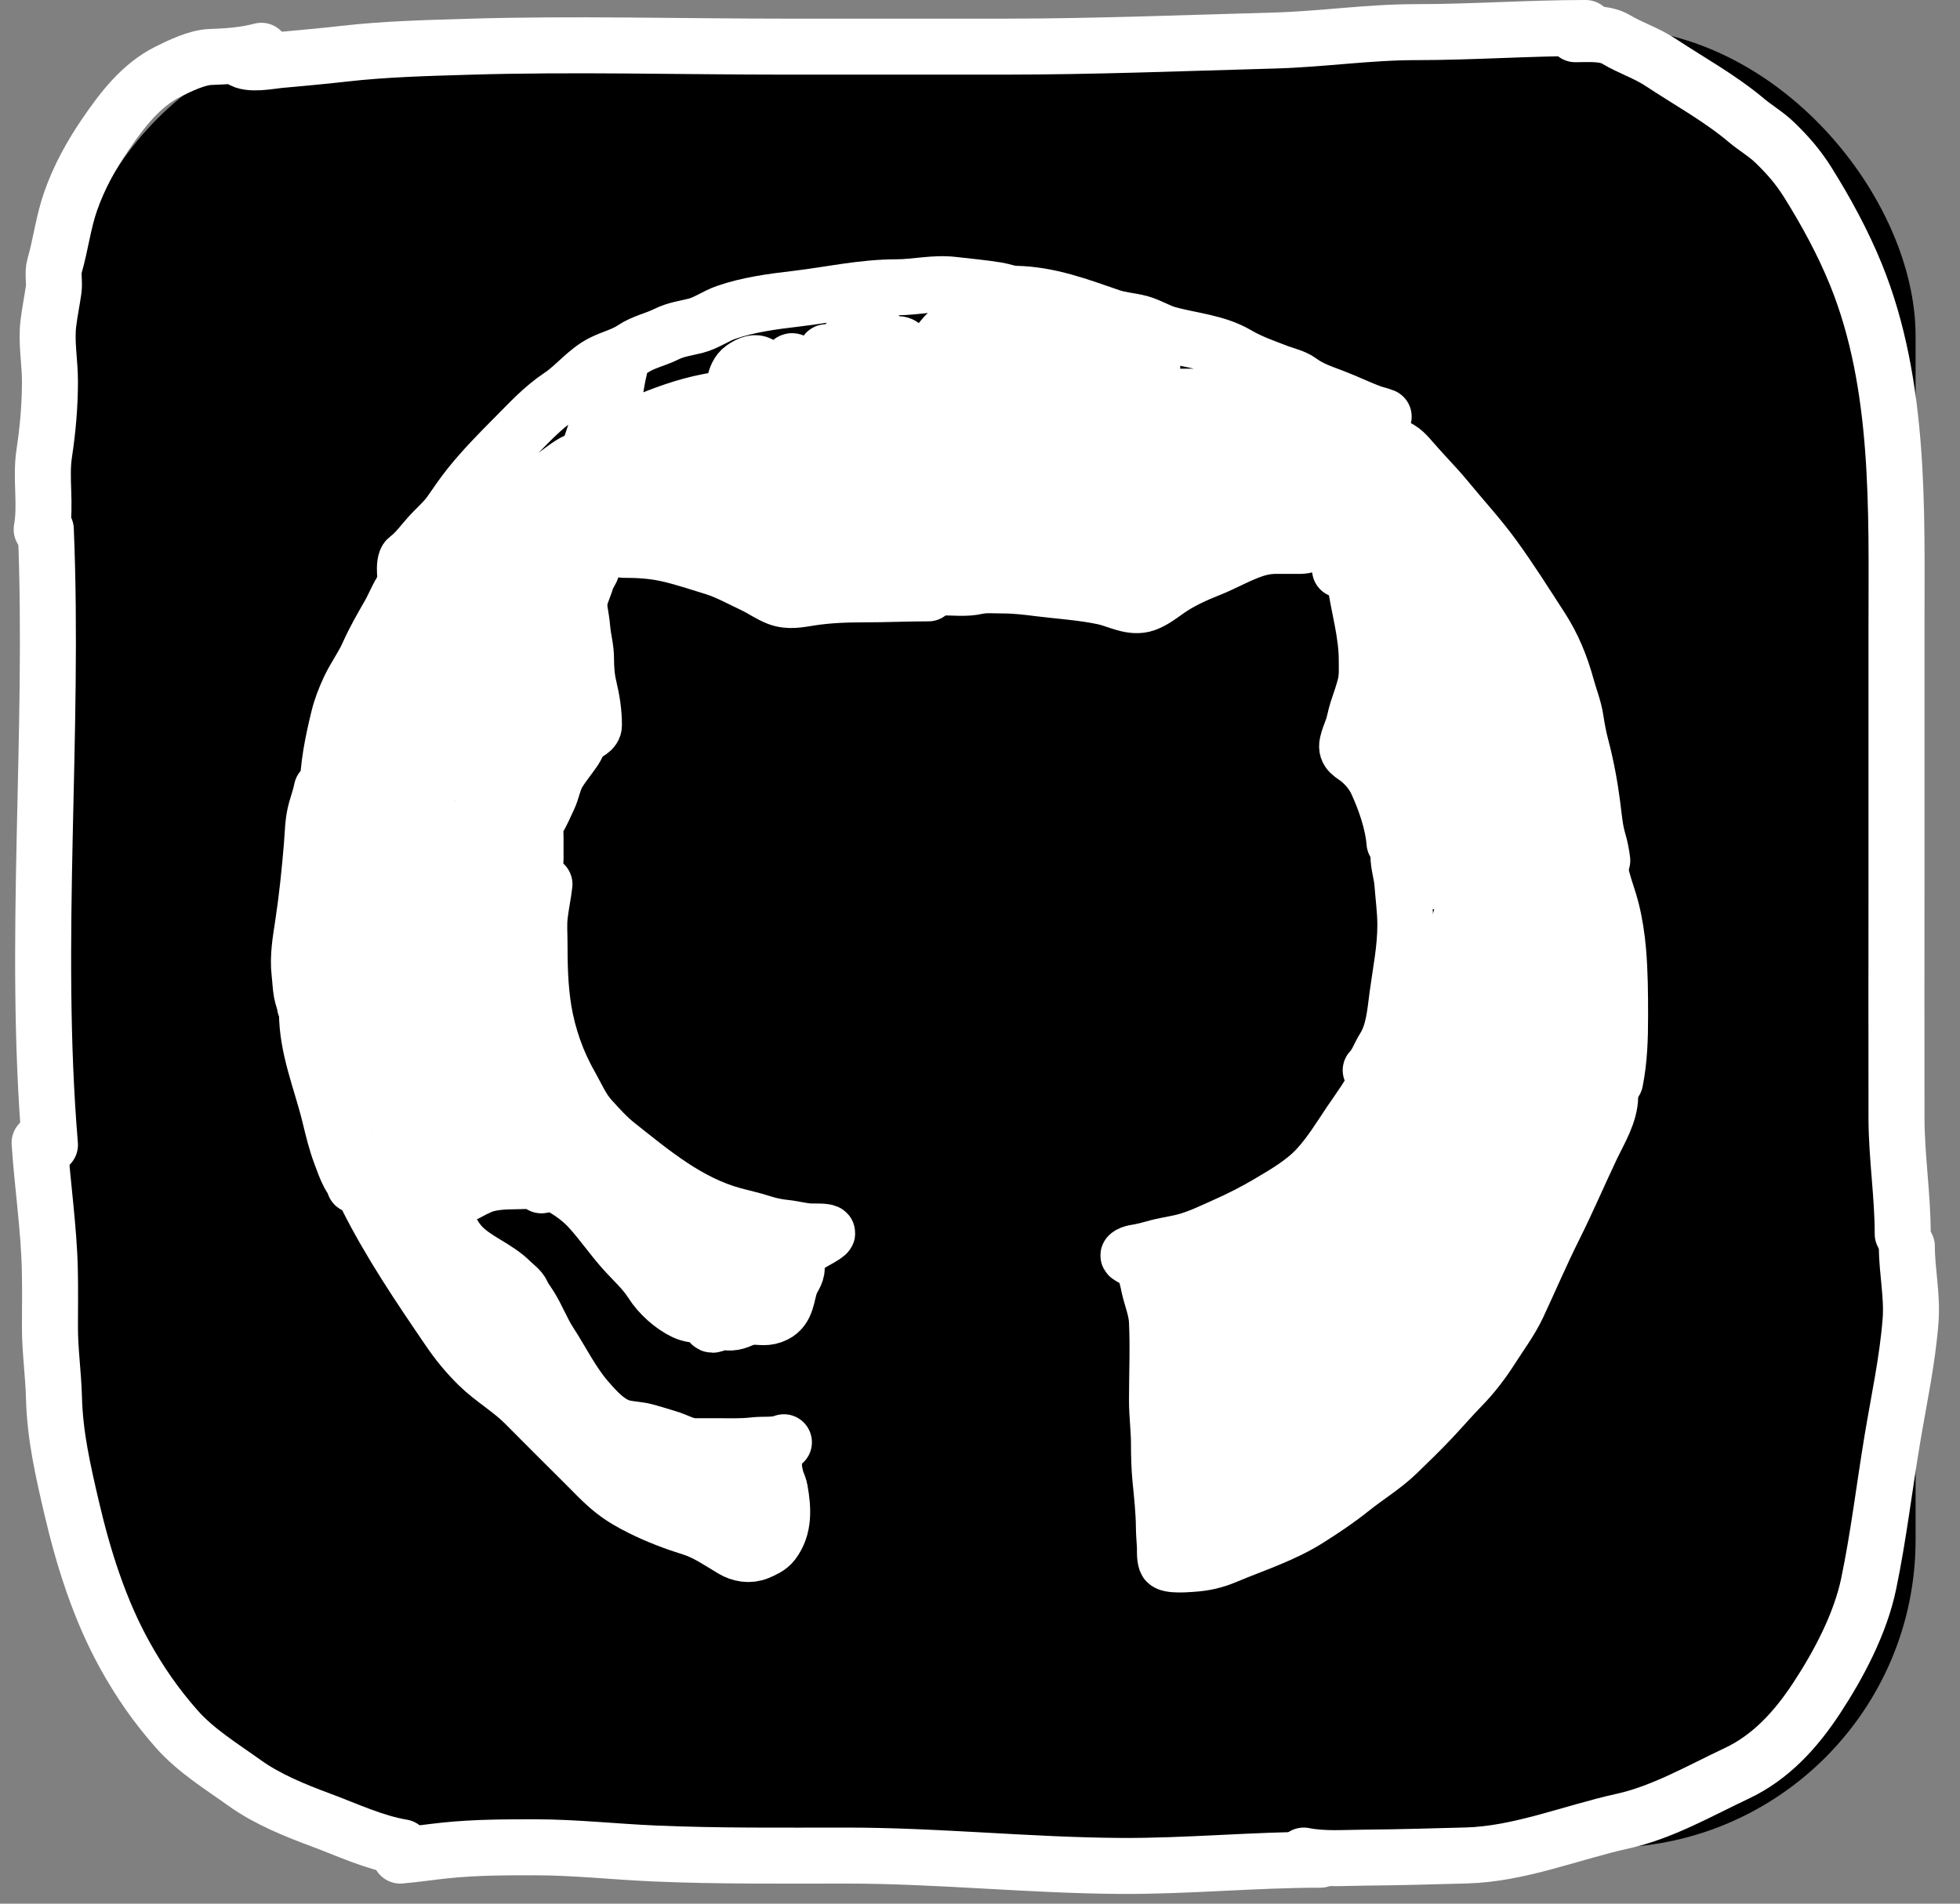 <svg width="70" height="68" viewBox="0 0 70 68" fill="none" xmlns="http://www.w3.org/2000/svg">
<rect x="0" y="0" width="70" height="68" fill="#808080" stroke="none"/>
<rect x="2.414" y="1" width="66" height="65" rx="11" fill="black"/>
<path d="M8.594 2.11C8.899 2.333 9.618 2.18 9.963 2.147C10.731 2.075 11.504 2.009 12.27 1.921C13.741 1.752 15.246 1.715 16.727 1.67C20.491 1.556 24.278 1.666 28.044 1.666C30.638 1.666 33.233 1.666 35.828 1.666C39.059 1.666 42.274 1.537 45.503 1.448C47.194 1.402 48.87 1.148 50.561 1.148C52.584 1.148 54.603 1 56.63 1" stroke="white" stroke-width="2" stroke-linecap="round"/>
<path d="M56.26 1.222C56.722 1.222 57.314 1.166 57.715 1.407C58.226 1.713 58.8 1.893 59.303 2.225C60.338 2.909 61.416 3.497 62.37 4.298C62.716 4.588 63.069 4.784 63.398 5.104C63.858 5.55 64.221 5.967 64.566 6.518C65.215 7.554 65.827 8.679 66.289 9.82C67.885 13.763 67.732 18.242 67.732 22.415C67.732 25.405 67.732 28.39 67.732 31.379C67.732 34.236 67.725 37.092 67.732 39.949C67.736 41.332 67.954 42.698 67.954 44.077" stroke="white" stroke-width="2" stroke-linecap="round"/>
<path d="M68.102 44.521C68.102 45.415 68.305 46.281 68.234 47.186C68.121 48.613 67.819 49.995 67.584 51.405C67.297 53.125 67.093 54.872 66.737 56.578C66.44 57.999 65.67 59.458 64.878 60.661C64.143 61.779 63.247 62.773 62.016 63.35C60.707 63.965 59.378 64.738 57.95 65.053C56.119 65.456 54.263 66.228 52.37 66.278C51.161 66.31 49.943 66.347 48.735 66.356C48.018 66.362 47.269 66.423 46.563 66.282" stroke="white" stroke-width="2" stroke-linecap="round"/>
<path d="M14.293 66.282C14.832 66.237 15.377 66.153 15.917 66.097C16.968 65.988 18.044 65.986 19.1 65.986C20.532 65.986 21.959 66.147 23.389 66.208C25.668 66.306 27.945 66.282 30.227 66.282C33.493 66.282 36.75 66.632 40.018 66.652C42.406 66.667 44.77 66.43 47.156 66.43" stroke="white" stroke-width="2" stroke-linecap="round"/>
<path d="M14.367 65.986C13.36 65.818 12.399 65.361 11.447 65.007C10.524 64.664 9.545 64.267 8.742 63.692C7.913 63.098 6.998 62.538 6.316 61.767C5.585 60.942 4.981 60.072 4.449 59.107C3.557 57.491 2.985 55.683 2.565 53.889C2.257 52.569 1.962 51.294 1.928 49.937C1.907 49.094 1.784 48.263 1.784 47.416C1.784 46.733 1.796 46.048 1.78 45.364C1.745 43.847 1.515 42.333 1.414 40.821" stroke="white" stroke-width="2" stroke-linecap="round"/>
<path d="M1.784 40.895C1.174 33.577 1.942 26.247 1.636 18.912" stroke="white" stroke-width="2" stroke-linecap="round"/>
<path d="M9.334 1.814C8.735 1.973 8.122 2.015 7.508 2.036C7.037 2.053 6.415 2.352 5.995 2.563C5.043 3.038 4.37 3.917 3.783 4.775C3.264 5.533 2.832 6.31 2.525 7.184C2.258 7.941 2.172 8.728 1.949 9.495C1.873 9.758 1.954 10.07 1.916 10.342C1.86 10.747 1.775 11.145 1.727 11.551C1.645 12.245 1.784 12.926 1.784 13.616C1.784 14.488 1.709 15.335 1.579 16.198C1.444 17.093 1.651 18.016 1.488 18.912" stroke="white" stroke-width="2" stroke-linecap="round"/>
<path d="M19.445 31.586C19.401 31.967 19.317 32.343 19.276 32.724C19.243 33.029 19.268 33.349 19.268 33.655C19.268 34.464 19.286 35.283 19.417 36.082C19.569 37.003 19.893 37.932 20.356 38.744C20.595 39.164 20.775 39.607 21.102 39.965C21.4 40.292 21.689 40.616 22.037 40.892C23.316 41.907 24.584 42.971 26.191 43.409C26.544 43.505 26.889 43.577 27.239 43.692C27.494 43.775 27.771 43.83 28.037 43.857C28.348 43.888 28.659 43.982 28.971 43.99C29.043 43.992 29.548 43.974 29.543 44.047C29.537 44.119 28.973 44.4 28.883 44.468C28.778 44.546 28.635 44.66 28.582 44.788C28.519 44.941 28.457 45.115 28.457 45.282C28.457 45.505 28.302 45.66 28.229 45.865C28.089 46.258 28.107 46.743 27.683 46.955C27.39 47.102 27.178 47.035 26.866 47.03C26.459 47.023 26.046 47.033 25.641 46.987C25.426 46.962 25.267 46.914 25.052 46.951C24.853 46.986 24.628 46.945 24.448 46.861C24.006 46.655 23.539 46.23 23.281 45.82C23.007 45.385 22.616 45.044 22.276 44.662C21.855 44.188 21.495 43.664 21.069 43.193C20.498 42.564 19.813 42.262 19.072 41.892C18.493 41.602 17.749 41.602 17.112 41.625C16.73 41.638 16.171 41.934 16.105 42.331C16.044 42.698 15.981 43.05 15.981 43.425C15.981 43.812 16.259 44.268 16.527 44.536C17.027 45.036 17.75 45.279 18.251 45.781C18.378 45.908 18.576 46.042 18.648 46.205C18.709 46.346 18.811 46.481 18.895 46.61C19.177 47.041 19.346 47.523 19.625 47.953C20.067 48.631 20.426 49.379 20.961 49.995C21.315 50.402 21.744 50.887 22.29 51.006C22.538 51.06 22.793 51.065 23.04 51.129C23.308 51.199 23.575 51.288 23.841 51.365C24.171 51.46 24.468 51.659 24.819 51.659C25.064 51.659 25.309 51.659 25.555 51.659C26.013 51.659 26.479 51.679 26.927 51.626C27.287 51.584 27.652 51.648 27.997 51.518" stroke="white" stroke-width="2" stroke-linecap="round"/>
<path d="M27.573 51.695C27.635 51.958 27.643 52.22 27.643 52.49C27.643 52.739 27.81 52.993 27.854 53.234C27.97 53.877 28.018 54.557 27.6 55.103C27.472 55.271 27.27 55.358 27.082 55.439C26.771 55.572 26.439 55.509 26.167 55.349C25.702 55.074 25.23 54.741 24.71 54.579C24.096 54.388 23.479 54.155 22.902 53.866C22.551 53.691 22.229 53.509 21.918 53.266C21.526 52.959 21.185 52.582 20.831 52.233C20.126 51.538 19.431 50.833 18.73 50.132C18.223 49.626 17.596 49.271 17.084 48.769C16.689 48.382 16.349 47.969 16.036 47.509C14.976 45.955 13.925 44.403 13.083 42.718" stroke="white" stroke-width="2" stroke-linecap="round"/>
<path d="M12.659 42.329C12.638 42.2 12.535 42.085 12.475 41.972C12.347 41.731 12.259 41.477 12.165 41.222C11.995 40.766 11.891 40.324 11.776 39.852C11.472 38.603 10.963 37.449 10.963 36.145" stroke="white" stroke-width="2" stroke-linecap="round"/>
<path d="M10.892 35.933C10.871 35.771 10.801 35.617 10.772 35.456C10.731 35.223 10.725 34.988 10.697 34.755C10.63 34.175 10.734 33.59 10.821 33.019C10.964 32.081 11.058 31.16 11.137 30.213C11.173 29.785 11.17 29.348 11.288 28.931C11.359 28.683 11.442 28.446 11.493 28.193" stroke="white" stroke-width="2" stroke-linecap="round"/>
<path d="M11.705 28.228C11.711 27.352 11.887 26.501 12.094 25.651C12.181 25.291 12.312 24.955 12.467 24.62C12.669 24.182 12.959 23.801 13.154 23.359C13.368 22.874 13.641 22.405 13.904 21.945C14.106 21.593 14.255 21.154 14.527 20.85C14.931 20.396 15.39 19.994 15.797 19.54C16.35 18.923 16.825 18.266 17.466 17.732" stroke="white" stroke-width="2" stroke-linecap="round"/>
<path d="M17.395 17.732C17.519 17.707 17.629 17.5 17.713 17.414C17.852 17.269 17.982 17.106 18.107 16.949C18.271 16.744 18.486 16.599 18.688 16.436C18.987 16.197 19.189 15.894 19.464 15.635C19.939 15.188 20.444 14.807 20.972 14.426C21.329 14.168 21.742 13.982 22.114 13.746C22.508 13.498 22.931 13.243 23.355 13.051C24.145 12.694 24.96 12.43 25.759 12.101C26.218 11.912 26.668 11.706 27.145 11.563C27.929 11.329 28.731 11.178 29.52 10.964C30.236 10.77 30.888 10.664 31.625 10.664C32.631 10.664 33.652 10.594 34.657 10.636C35.072 10.654 35.488 10.696 35.901 10.735C36.183 10.761 36.495 10.762 36.765 10.856C37.041 10.953 37.391 10.947 37.68 10.947" stroke="white" stroke-width="2" stroke-linecap="round"/>
<path d="M37.681 11.017C38.479 11.017 39.232 11.41 39.992 11.616C41.047 11.902 42.108 12.214 43.111 12.651C43.662 12.891 44.244 13.048 44.784 13.314C45.3 13.569 45.803 13.832 46.314 14.096C46.607 14.247 46.893 14.384 47.172 14.561C47.515 14.78 47.925 14.909 48.254 15.142C48.573 15.37 48.903 15.602 49.206 15.851C49.271 15.904 49.414 16.002 49.449 16.071" stroke="white" stroke-width="2" stroke-linecap="round"/>
<path d="M49.803 15.965C50.039 15.991 50.297 16.302 50.439 16.468C50.838 16.934 51.275 17.363 51.664 17.838C52.219 18.515 52.812 19.157 53.329 19.864C53.928 20.684 54.473 21.555 55.027 22.407C55.461 23.073 55.746 23.776 55.954 24.539C56.057 24.918 56.21 25.291 56.27 25.68C56.321 26.01 56.379 26.334 56.465 26.658C56.648 27.348 56.782 28.07 56.873 28.778C56.927 29.2 56.961 29.638 57.083 30.046C57.15 30.273 57.195 30.504 57.224 30.738" stroke="white" stroke-width="2" stroke-linecap="round"/>
<path d="M56.941 30.596C56.957 30.665 57.028 30.738 57.055 30.808C57.131 31.004 57.172 31.206 57.224 31.409C57.318 31.775 57.458 32.126 57.55 32.493C57.673 32.983 57.746 33.471 57.79 33.973C57.856 34.745 57.86 35.508 57.86 36.282C57.86 37.072 57.839 37.842 57.684 38.619" stroke="white" stroke-width="2" stroke-linecap="round"/>
<path d="M57.507 39.149C57.507 39.786 57.1 40.429 56.836 40.988C56.386 41.936 55.977 42.896 55.508 43.833C55.047 44.755 54.641 45.706 54.205 46.639C53.951 47.18 53.596 47.647 53.278 48.149C52.965 48.642 52.607 49.113 52.198 49.531C51.832 49.906 51.486 50.309 51.126 50.691C50.735 51.106 50.329 51.497 49.92 51.895C49.418 52.384 48.807 52.75 48.263 53.187C47.775 53.58 47.258 53.923 46.728 54.259C45.81 54.84 44.783 55.16 43.791 55.578C43.377 55.753 43.018 55.835 42.572 55.863C42.469 55.869 41.706 55.943 41.647 55.771C41.587 55.596 41.613 55.377 41.602 55.196C41.588 54.98 41.57 54.77 41.568 54.553C41.563 53.99 41.5 53.405 41.444 52.843C41.403 52.417 41.392 52 41.392 51.571C41.392 51.054 41.321 50.542 41.321 50.026C41.321 49.081 41.365 48.124 41.319 47.181C41.298 46.764 41.128 46.366 41.038 45.962C40.995 45.768 40.946 45.466 40.826 45.298C40.724 45.155 40.645 45.047 40.488 44.96C40.477 44.954 40.274 44.867 40.304 44.839C40.4 44.748 40.641 44.733 40.759 44.705C40.912 44.669 41.064 44.636 41.215 44.591C41.55 44.492 41.908 44.445 42.248 44.364C42.75 44.243 43.267 43.99 43.738 43.78C44.27 43.544 44.807 43.273 45.308 42.975C45.921 42.611 46.562 42.243 47.046 41.717C47.509 41.214 47.85 40.648 48.23 40.083C48.559 39.594 48.947 39.097 49.166 38.548" stroke="white" stroke-width="2" stroke-linecap="round"/>
<path d="M48.954 38.23C49.165 38.019 49.269 37.688 49.429 37.437C49.777 36.891 49.824 36.178 49.908 35.552C50.023 34.706 50.191 33.901 50.191 33.043C50.191 32.539 50.122 32.056 50.085 31.554C50.06 31.223 49.944 30.89 49.944 30.561" stroke="white" stroke-width="2" stroke-linecap="round"/>
<path d="M49.803 30.101C49.748 29.391 49.476 28.615 49.186 27.973C49.039 27.646 48.802 27.355 48.527 27.131C48.308 26.953 48.052 26.878 48.122 26.559C48.158 26.396 48.223 26.228 48.283 26.073C48.372 25.844 48.403 25.597 48.48 25.364C48.577 25.064 48.689 24.77 48.762 24.463C48.831 24.176 48.813 23.879 48.813 23.587C48.813 22.612 48.526 21.695 48.389 20.736" stroke="white" stroke-width="2" stroke-linecap="round"/>
<path d="M47.859 20.347C47.849 20.146 47.736 20.017 47.69 19.833C47.646 19.656 47.649 19.465 47.604 19.287C47.529 18.997 47.391 19.07 47.16 19.209C46.974 19.321 46.702 19.499 46.473 19.499C46.18 19.499 45.886 19.499 45.593 19.499C45.163 19.499 44.856 19.591 44.466 19.75C44.036 19.926 43.63 20.152 43.198 20.324C42.663 20.536 42.153 20.768 41.682 21.099C41.436 21.273 41.197 21.461 40.91 21.565C40.425 21.74 39.903 21.425 39.43 21.323C38.67 21.16 37.892 21.115 37.121 21.019C36.678 20.963 36.27 20.913 35.821 20.913C35.51 20.913 35.183 20.879 34.879 20.948C34.505 21.033 34.086 20.983 33.707 20.983C33.406 20.983 33.105 20.983 32.804 20.983" stroke="white" stroke-width="2" stroke-linecap="round"/>
<path d="M22.271 19.64C22.808 19.64 23.317 19.67 23.838 19.786C24.387 19.908 24.931 20.094 25.468 20.257C25.981 20.413 26.43 20.673 26.913 20.897C27.207 21.034 27.48 21.235 27.783 21.351C28.167 21.498 28.532 21.416 28.923 21.355C29.553 21.256 30.2 21.231 30.836 21.231C31.61 21.231 32.383 21.195 33.157 21.195" stroke="white" stroke-width="2" stroke-linecap="round"/>
<path d="M21.353 19.817C21.004 19.852 20.841 20.169 20.719 20.444C20.623 20.66 20.646 20.956 20.646 21.188C20.646 21.615 20.761 22.026 20.796 22.452C20.825 22.815 20.929 23.155 20.929 23.522C20.929 23.866 20.953 24.209 21.033 24.545C21.142 25 21.212 25.437 21.212 25.904C21.212 26.097 20.983 26.165 20.847 26.269C20.686 26.391 20.628 26.62 20.519 26.781C20.331 27.059 20.114 27.315 19.94 27.6C19.76 27.893 19.731 28.212 19.586 28.515C19.462 28.774 19.354 29.039 19.203 29.285C19.092 29.465 19.127 29.737 19.127 29.936C19.127 30.183 19.127 30.429 19.127 30.675C19.127 30.806 19.072 31.107 19.162 31.197" stroke="white" stroke-width="2" stroke-linecap="round"/>
<path d="M12.825 28.198C12.788 27.608 12.795 27.011 12.838 26.422C12.856 26.167 12.858 25.75 13.024 25.522C13.127 25.38 13.103 25.867 13.111 26.043C13.145 26.801 13.022 27.506 12.825 28.198C12.648 28.817 12.412 29.424 12.175 30.047C11.856 30.889 11.831 31.707 11.886 32.599C11.893 32.719 12.146 33.953 12.272 33.827C12.332 33.767 12.413 33.622 12.479 33.493C12.519 33.249 12.56 33.003 12.625 32.773C12.66 32.653 12.691 32.795 12.721 32.986C12.927 32.538 13.088 32.146 13.271 31.635C13.276 31.621 13.281 31.607 13.286 31.593C13.517 30.223 13.956 28.898 14.009 27.502C14.013 27.207 14.014 27.026 14.014 27.232C14.014 27.322 14.012 27.412 14.009 27.502C14.004 27.835 13.994 28.315 13.975 28.546C13.89 29.599 13.64 30.599 13.286 31.593C13.271 31.686 13.256 31.779 13.242 31.873C13.229 31.965 13.205 32.225 13.204 32.342C13.203 32.384 13.188 32.458 13.23 32.464C13.444 32.496 13.865 31.869 13.943 31.764C14.501 31.01 15.093 30.008 15.216 29.058C15.336 28.125 15.219 30.334 15.113 31.729C15.311 32.107 15.484 32.504 15.643 32.909C16.219 31.549 16.735 30.179 17.247 28.788C17.323 28.581 17.447 28.252 17.549 28.035C17.573 27.985 17.63 27.848 17.646 27.9C17.705 28.095 17.667 28.307 17.671 28.511C17.678 28.813 17.684 29.175 17.689 29.538C17.912 28.462 18.131 27.385 18.366 26.311C18.326 26.075 18.288 25.845 18.276 25.805C18.031 25.029 17.962 24.271 17.972 23.462C17.907 23.55 17.838 23.624 17.768 23.665C17.727 23.688 17.81 22.598 17.813 22.578C17.852 22.293 17.902 22.034 17.967 21.755C17.989 21.66 17.998 21.389 18.05 21.473C18.137 21.611 18.046 21.798 18.038 21.961C18.021 22.301 17.979 23.064 17.973 23.375C17.973 23.404 17.972 23.433 17.972 23.462C18.099 23.291 18.211 23.068 18.288 22.938C18.496 22.589 18.639 22.204 18.828 21.845C19.054 21.418 19.297 21.023 19.67 20.708C19.697 20.685 19.723 20.663 19.75 20.642C19.958 19.836 20.172 19.032 20.399 18.232C20.064 18.632 19.714 19.019 19.336 19.377C18.551 20.121 17.703 20.796 16.919 21.543C16.13 22.296 15.94 23.426 15.116 24.14C14.84 24.38 14.555 24.592 14.213 24.735C14.184 24.747 14.224 24.671 14.236 24.642C14.316 24.429 14.335 24.363 14.435 24.131C14.619 23.703 14.855 23.326 15.123 22.948C15.765 22.038 16.315 20.919 17.144 20.161C18.37 19.041 19.713 18.121 20.673 16.742C20.747 16.635 20.982 16.404 20.853 16.398C20.577 16.385 20.119 16.769 19.921 16.909C18.761 17.726 17.844 18.793 16.762 19.695C16.495 19.918 16.23 19.995 15.91 20.136C15.446 20.34 15.026 20.621 14.573 20.836C14.471 20.885 14.393 20.068 14.547 19.956C14.851 19.734 15.075 19.415 15.322 19.139C15.58 18.851 15.875 18.612 16.096 18.291L16.115 18.264C16.33 17.951 16.555 17.626 16.791 17.333C17.261 16.749 17.82 16.175 18.359 15.636C18.91 15.085 19.364 14.574 20.017 14.138C20.549 13.784 20.95 13.233 21.534 12.949C21.894 12.774 22.261 12.692 22.608 12.461C22.978 12.214 23.405 12.134 23.794 11.94C24.137 11.768 24.481 11.727 24.838 11.638C25.216 11.543 25.558 11.291 25.925 11.162C26.713 10.886 27.603 10.768 28.435 10.671C29.64 10.529 30.799 10.262 32.025 10.262C32.695 10.262 33.364 10.093 34.03 10.172C34.561 10.235 35.086 10.279 35.611 10.365C35.824 10.4 36.041 10.49 36.254 10.494C37.481 10.518 38.551 10.934 39.667 11.316C40.011 11.434 40.366 11.45 40.709 11.541C41.048 11.632 41.374 11.844 41.724 11.94C42.556 12.167 43.445 12.226 44.186 12.663C44.652 12.938 45.155 13.11 45.658 13.303C45.887 13.39 46.226 13.466 46.43 13.618C46.794 13.889 47.193 14.021 47.615 14.18C48.081 14.355 48.526 14.579 48.994 14.749C49.126 14.797 49.53 14.89 49.39 14.89C48.919 14.89 48.442 14.911 47.972 14.878C47.023 14.809 46.088 14.545 45.151 14.389C43.256 14.073 41.201 14.101 39.314 14.447C38.132 14.664 37.021 15.125 36.01 15.771C35.565 16.056 35.094 16.393 34.741 16.812C34.736 17.032 34.675 17.346 34.552 17.555C34.788 17.432 34.983 17.375 34.937 17.552C34.817 18.005 34.324 18.438 34.017 18.754C33.977 18.795 33.054 19.758 33.163 19.756C33.482 19.752 33.873 19.494 34.159 19.377C34.39 19.283 34.873 19.21 35.059 19.03C35.304 18.791 35.527 18.405 35.727 18.13C36.081 17.644 36.362 17.129 36.633 16.594C36.812 16.242 37.329 15.178 37.186 15.546C36.944 16.173 36.624 16.781 36.351 17.394C36.114 17.924 35.778 18.494 35.611 19.056C35.578 19.168 35.792 19.353 35.894 19.364C36.124 19.389 36.344 19.171 36.504 18.997C36.672 18.466 36.882 17.945 37.077 17.429C37.237 17.007 37.371 16.447 37.636 16.067C37.695 15.983 37.687 16.187 37.679 16.343C37.83 15.896 38.043 15.379 38.077 15.903C38.094 16.168 38.013 16.439 37.951 16.693C37.794 17.339 37.622 17.987 37.36 18.599C37.294 18.753 37.222 18.924 37.14 19.098C37.127 19.259 37.116 19.458 37.167 19.551C37.238 19.681 37.416 19.374 37.495 19.248C37.886 18.629 38.159 17.905 38.337 17.198C38.493 16.579 38.53 15.955 38.543 15.321C38.552 14.863 38.592 15.364 38.6 15.488C38.687 16.719 38.658 17.958 38.658 19.191C38.658 19.279 38.676 20.23 38.886 19.965C39.133 19.655 39.317 19.271 39.456 18.856C39.436 18.75 39.422 18.645 39.417 18.545C39.366 17.53 39.367 16.407 39.616 15.418C39.676 15.181 39.696 15.287 39.738 15.43C39.841 15.781 39.891 16.095 39.873 16.456C39.92 16.317 39.978 16.181 40.047 16.047C40.141 15.864 40.48 15.172 40.754 15.135C40.959 15.107 40.825 16.439 40.821 16.491C40.78 17.144 40.675 17.778 40.535 18.416C40.482 18.661 40.437 18.933 40.368 19.195C40.469 19.23 40.584 19.217 40.716 19.137C40.703 18.91 40.707 18.71 40.709 18.612C40.724 17.85 40.907 17.114 41.127 16.388C41.245 15.997 41.397 15.108 41.744 14.813C41.855 14.719 41.781 15.105 41.769 15.25C41.732 15.718 41.638 16.181 41.577 16.645C41.474 17.419 41.483 18.499 40.831 19.052C40.791 19.086 40.753 19.114 40.716 19.137C40.742 19.577 40.831 20.116 41.12 20.187C41.401 20.256 41.645 19.707 41.809 19.18C41.786 19.127 41.768 19.062 41.753 18.985C41.524 17.766 41.786 16.621 42.107 15.443C42.241 14.952 42.187 15.474 42.187 15.636L42.187 15.697C42.187 16.571 42.187 17.439 42.03 18.304C42.01 18.411 41.931 18.79 41.809 19.18C41.907 19.405 42.082 19.41 42.342 19.159C42.636 18.874 42.895 18.505 43.106 18.103C43.046 17.732 43.027 17.353 43.055 16.986C43.074 16.735 43.176 15.403 43.569 15.328C43.752 15.292 43.659 16.341 43.653 16.395C43.588 16.943 43.392 17.554 43.106 18.103C43.141 18.32 43.191 18.534 43.254 18.741C43.329 18.985 43.455 19.351 43.698 19.004C43.872 18.756 44.015 18.485 44.132 18.2C44.081 17.819 44.102 17.421 44.17 17.033C44.063 16.503 44.475 15.306 45.035 15.479C45.514 15.626 45.678 15.843 45.71 16.343C45.745 16.9 45.642 17.514 45.359 18.007C45.461 17.995 45.559 17.952 45.649 17.87C45.996 17.551 46.148 16.908 46.179 16.452C46.208 16.029 46.788 16.652 46.918 16.767C46.977 16.819 47.058 16.876 47.145 16.936C47.177 16.869 47.207 16.804 47.233 16.738C47.336 16.48 47.379 16.253 47.622 16.086C47.841 15.935 48.27 16.346 48.384 16.494C48.593 16.767 49.008 17.102 49.033 17.468C49.082 18.197 48.757 18.915 48.795 19.66C48.803 19.807 48.777 20.588 49.081 20.274C49.51 19.831 49.564 19.054 49.589 18.471C49.591 18.421 49.538 18.042 49.688 18.169C49.993 18.425 50.03 18.98 50.061 19.332C50.132 20.122 50.111 20.938 49.997 21.723C49.841 22.803 49.516 23.823 49.464 24.918C49.459 25.004 49.348 25.661 49.431 25.728C49.483 25.769 49.486 25.606 49.502 25.541C49.561 25.308 49.634 24.934 49.676 24.719C49.874 23.688 49.967 22.6 50.293 21.598C50.424 21.195 50.528 20.449 50.833 20.132C51.038 19.919 51.088 20.641 51.09 20.656C51.16 21.271 51.163 21.899 51.151 22.517C51.148 22.644 51.144 22.771 51.137 22.9C51.145 22.882 51.153 22.865 51.16 22.848C51.291 22.555 51.408 22.249 51.498 21.936C51.454 21.537 51.401 21.138 51.34 20.74C51.296 20.45 51.27 20.165 51.27 19.872C51.27 19.728 51.258 18.972 51.418 18.914C51.563 18.861 52.099 21.023 52.16 21.244C52.304 21.763 52.479 22.266 52.694 22.758C52.803 23.01 52.886 23.267 52.942 23.527C52.965 23.417 52.988 23.306 53.012 23.195C53.12 22.68 53.256 22.154 53.295 21.627C53.295 21.617 53.29 21.456 53.352 21.485C53.558 21.584 53.709 22.091 53.777 22.263C53.961 22.732 54.087 23.221 54.252 23.697C54.547 24.541 54.408 25.485 54.596 26.361C54.704 26.865 54.785 27.39 54.844 27.92C54.85 27.927 54.851 27.937 54.847 27.95C54.914 28.558 54.952 29.171 54.969 29.765C54.988 30.436 54.922 31.195 54.709 31.834C54.641 32.039 54.453 31.482 54.374 31.282L54.366 31.261C54.144 30.692 53.907 30.084 53.873 29.469C53.87 29.417 53.869 29.364 53.868 29.312C53.788 29.486 53.708 29.661 53.626 29.829C53.524 30.036 53.192 31.268 52.97 30.941C52.88 30.809 52.792 30.675 52.707 30.541C52.663 30.823 52.612 31.105 52.542 31.384C52.181 32.839 51.722 34.264 51.501 35.749C51.422 36.285 51.222 36.793 51.128 37.327C51.053 37.755 50.984 38.173 50.83 38.584C50.674 38.997 50.563 39.406 50.447 39.808C50.626 39.647 50.854 39.491 50.743 39.888C50.56 40.539 50.086 41.132 49.708 41.675C48.881 42.865 47.985 44.101 46.854 45.024C46.139 45.608 45.276 45.976 44.514 46.49C44.068 46.791 43.62 47.074 43.151 47.338C43.119 47.357 43.087 47.374 43.056 47.39C43.061 47.422 43.061 47.452 43.055 47.48C43.045 47.528 43.026 47.485 43.005 47.418C42.812 47.522 42.663 47.617 42.653 47.875C42.643 48.128 42.65 48.383 42.65 48.637C42.65 49.209 42.619 49.79 42.648 50.362C42.705 50.258 42.77 50.157 42.846 50.061C43.046 49.806 43.29 49.591 43.545 49.386C43.583 49.32 43.609 49.274 43.617 49.257C43.79 48.906 43.904 48.532 44.071 48.18C44.236 47.831 44.527 47.615 44.829 47.391L44.848 47.377C44.95 47.301 45.154 47.074 45.183 47.197C45.244 47.459 44.999 47.923 44.874 48.123C44.549 48.642 44.028 48.996 43.545 49.386C43.321 49.769 42.675 50.806 42.653 50.449C42.651 50.42 42.65 50.392 42.648 50.362C42.409 50.805 42.329 51.315 42.312 51.825C42.307 51.998 42.309 52.211 42.361 52.378C42.426 52.589 42.823 52.368 42.926 52.326C44.019 51.888 44.765 51.079 45.253 50.025C45.668 49.131 45.602 48.093 46.095 47.236C46.211 47.034 47.408 45.501 47.625 45.693C47.717 45.774 47.688 46.14 47.683 46.201C47.628 46.885 47.387 47.546 47.14 48.18C46.976 48.6 46.77 49.01 46.635 49.44C46.542 49.74 46.83 49.379 46.86 49.344C47.612 48.485 47.824 47.297 48.229 46.258C48.561 45.409 48.917 44.563 49.438 43.809C49.817 43.261 50.26 42.761 50.691 42.254C50.889 42.022 50.954 41.85 51.071 41.582C51.554 40.469 52.369 39.31 52.507 38.085C52.613 37.144 52.659 36.164 52.706 35.219C52.747 34.416 52.651 33.628 52.954 32.863C53.029 32.673 53.119 32.455 53.256 32.297C53.375 32.16 53.443 32.623 53.455 32.805C53.523 33.785 53.391 34.75 53.25 35.717C53.166 36.288 52.968 36.988 53.05 37.574C53.062 37.656 53.221 37.536 53.275 37.475C53.818 36.862 54.207 36.081 54.569 35.354L54.574 35.344C55.172 34.142 55.437 33.092 55.348 31.767C55.326 31.429 55.205 30.972 55.287 30.639C55.325 30.485 55.513 30.188 55.66 30.433C56.114 31.19 56.24 32.243 56.245 33.107C56.248 33.613 56.076 34.085 56.071 34.585C56.06 35.762 56.092 36.956 55.917 38.124C55.759 39.176 55.639 40.282 55.162 41.245C54.649 42.279 53.919 42.943 53.025 43.658C52.941 43.725 52.764 43.906 52.652 43.938C52.495 43.983 52.407 43.433 52.365 43.071C52.317 43.137 52.271 43.195 52.257 43.218C51.975 43.665 51.663 44.092 51.382 44.539C50.87 45.355 50.307 46.127 49.772 46.927C49.733 46.985 49.688 47.058 49.638 47.142C49.615 47.312 49.617 47.474 49.653 47.621C49.699 47.805 49.802 47.757 49.949 47.688L49.955 47.685C50.348 47.503 50.818 47.137 51.125 46.892C52.108 46.108 53.015 45.241 53.88 44.33C54.072 44.128 54.234 43.897 54.439 43.707C54.487 43.662 54.392 43.829 54.362 43.887C53.86 44.85 53.113 45.655 52.478 46.528C52.048 47.119 51.736 47.773 51.295 48.36C50.981 48.779 50.725 49.224 50.203 49.389C50.094 49.423 50.014 49.414 49.906 49.4L49.891 49.398C49.84 49.392 49.79 49.388 49.741 49.387C49.556 49.904 49.091 50.37 48.737 50.736C48.428 51.054 48.059 51.326 47.69 51.59C47.531 51.792 47.349 51.974 47.137 52.127C46.872 52.319 47.096 52.022 47.188 51.954C47.351 51.831 47.521 51.711 47.69 51.59C47.967 51.239 48.173 50.827 48.342 50.394C48.115 50.605 47.891 50.817 47.664 51.028C46.718 51.908 45.702 52.653 44.656 53.406C44.254 53.695 43.698 54.162 43.209 54.274C43.068 54.306 43.105 54.027 43.116 53.946C43.138 53.795 43.351 53.604 43.486 53.58C44.068 53.475 44.38 53.057 44.864 52.776C45.271 52.541 45.794 52.373 46.144 52.056C46.466 51.764 46.658 51.291 46.941 50.957C47.428 50.382 47.935 49.991 48.583 49.695C48.715 49.269 48.828 48.845 48.949 48.457C48.965 48.405 48.982 48.354 48.999 48.303C48.871 48.543 48.812 48.654 48.911 48.45C48.954 48.362 48.997 48.273 49.04 48.184C49.266 47.536 49.555 46.939 49.867 46.351C49.978 46.074 50.105 45.814 50.196 45.609C50.341 45.288 50.505 44.977 50.674 44.671C50.684 44.646 50.694 44.621 50.704 44.597C50.718 44.562 50.745 44.464 50.782 44.336C50.893 43.952 51.099 43.302 51.35 43.302C51.44 43.302 51.327 43.483 51.286 43.562C51.179 43.767 51.067 43.969 50.954 44.17C51.151 44.146 50.772 44.687 50.653 44.909C50.527 45.144 50.399 45.374 50.273 45.604C50.091 46.009 49.901 46.411 49.708 46.811C49.677 46.923 49.653 47.034 49.638 47.142C49.688 47.058 49.733 46.985 49.772 46.927C50.307 46.127 50.87 45.355 51.382 44.539C51.663 44.092 51.975 43.665 52.257 43.218C52.271 43.195 52.317 43.137 52.365 43.071C52.347 42.909 52.338 42.785 52.337 42.77L52.337 42.768C52.237 41.478 52.535 40.282 53.012 39.091C53.274 38.436 53.577 37.707 54.008 37.137C54.151 36.949 54.437 36.737 54.426 37.118C54.383 38.623 53.819 40.237 53.031 41.508C52.758 41.949 52.547 42.297 52.51 42.816C52.506 42.871 52.433 42.979 52.365 43.071C52.407 43.433 52.495 43.983 52.652 43.938C52.764 43.906 52.941 43.725 53.025 43.658C53.919 42.943 54.649 42.279 55.162 41.245C55.639 40.282 55.759 39.176 55.917 38.124C56.092 36.956 56.06 35.762 56.071 34.585C56.076 34.085 56.248 33.613 56.245 33.107C56.24 32.243 56.114 31.19 55.66 30.433C55.513 30.188 55.325 30.485 55.287 30.639C55.205 30.972 55.326 31.429 55.348 31.767C55.437 33.092 55.172 34.142 54.574 35.344L54.569 35.354C54.207 36.081 53.818 36.862 53.275 37.475C53.221 37.536 53.062 37.656 53.05 37.574C52.968 36.988 53.166 36.288 53.25 35.717C53.391 34.75 53.523 33.785 53.455 32.805C53.443 32.623 53.375 32.16 53.256 32.297C53.119 32.455 53.029 32.673 52.954 32.863C52.651 33.628 52.747 34.416 52.706 35.219C52.659 36.164 52.613 37.144 52.507 38.085C52.369 39.31 51.554 40.469 51.071 41.582C50.954 41.85 50.889 42.022 50.691 42.254C50.26 42.761 49.817 43.261 49.438 43.809C48.917 44.563 48.561 45.409 48.229 46.258C47.824 47.297 47.612 48.485 46.86 49.344C46.83 49.379 46.542 49.74 46.635 49.44C46.77 49.01 46.976 48.6 47.14 48.18C47.387 47.546 47.628 46.885 47.683 46.201C47.688 46.14 47.717 45.774 47.625 45.693C47.408 45.501 46.211 47.034 46.095 47.236C45.602 48.093 45.668 49.131 45.253 50.025C44.765 51.079 44.019 51.888 42.926 52.326C42.823 52.368 42.426 52.589 42.361 52.378C42.309 52.211 42.307 51.998 42.312 51.825C42.329 51.315 42.409 50.805 42.648 50.362C42.619 49.79 42.65 49.209 42.65 48.637C42.65 48.383 42.643 48.128 42.653 47.875C42.663 47.617 42.812 47.522 43.005 47.418C42.983 47.346 42.957 47.245 42.936 47.197C42.851 47.001 42.755 46.82 42.644 46.638C42.583 46.538 42.176 46.052 42.28 45.924C42.652 45.469 43.365 45.168 43.855 44.877C44.624 44.419 45.398 43.97 46.144 43.475C46.815 43.029 47.426 42.495 48.078 42.023C48.887 41.437 49.589 40.686 50.28 39.972L50.282 39.97C50.313 39.938 50.376 39.873 50.447 39.808C50.563 39.406 50.674 38.997 50.83 38.584C50.984 38.173 51.053 37.755 51.128 37.327C51.222 36.793 51.422 36.285 51.501 35.749C51.722 34.264 52.181 32.839 52.542 31.384C52.612 31.105 52.663 30.823 52.707 30.541C52.181 29.711 51.746 28.84 51.428 27.911C51.388 27.911 51.348 27.911 51.31 27.91C51.294 28.023 51.28 28.134 51.273 28.203C51.186 29.054 51.196 29.903 51.209 30.758C51.209 30.764 51.173 31.521 51.148 31.478C50.978 31.187 50.92 30.598 50.839 30.305C50.614 29.49 50.349 28.688 50.1 27.881C49.932 27.337 49.812 26.789 49.824 26.216C49.847 25.002 50.651 23.971 51.137 22.9C51.144 22.771 51.148 22.644 51.151 22.517C51.163 21.899 51.16 21.271 51.09 20.656C51.088 20.641 51.038 19.919 50.833 20.132C50.528 20.449 50.424 21.195 50.293 21.598C49.967 22.6 49.874 23.688 49.676 24.719C49.634 24.934 49.561 25.308 49.502 25.541C49.486 25.606 49.483 25.769 49.431 25.728C49.348 25.661 49.459 25.004 49.464 24.918C49.516 23.823 49.841 22.803 49.997 21.723C50.111 20.938 50.132 20.122 50.061 19.332C50.03 18.98 49.993 18.425 49.688 18.169C49.538 18.042 49.591 18.421 49.589 18.471C49.564 19.054 49.51 19.831 49.081 20.274C48.777 20.588 48.803 19.807 48.795 19.66C48.757 18.915 49.082 18.197 49.033 17.468C49.008 17.102 48.593 16.767 48.384 16.494C48.27 16.346 47.841 15.935 47.622 16.086C47.379 16.253 47.336 16.48 47.233 16.738C47.207 16.804 47.177 16.869 47.145 16.936C47.333 17.065 47.549 17.211 47.625 17.359C47.733 17.568 47.687 18.479 47.51 18.638C47.359 18.772 47.099 18.125 47.079 18.079C47.02 17.947 46.871 17.738 46.896 17.584C46.931 17.362 47.045 17.146 47.145 16.936C47.058 16.876 46.977 16.819 46.918 16.767C46.788 16.652 46.208 16.029 46.179 16.452C46.148 16.908 45.996 17.551 45.649 17.87C45.559 17.952 45.461 17.995 45.359 18.007C45.321 18.074 45.279 18.139 45.234 18.201C45.079 18.414 44.379 19.189 44.212 18.593C44.176 18.465 44.15 18.333 44.132 18.2C44.015 18.485 43.872 18.756 43.698 19.004C43.455 19.351 43.329 18.985 43.254 18.741C43.191 18.534 43.141 18.32 43.106 18.103C42.895 18.505 42.636 18.874 42.342 19.159C42.082 19.41 41.907 19.405 41.809 19.18C41.645 19.707 41.401 20.256 41.12 20.187C40.831 20.116 40.742 19.577 40.716 19.137C40.584 19.217 40.469 19.23 40.368 19.195C40.308 19.421 40.23 19.64 40.111 19.827C39.982 20.03 39.772 19.904 39.703 19.708C39.612 19.451 39.511 19.147 39.456 18.856C39.317 19.271 39.133 19.655 38.886 19.965C38.676 20.23 38.658 19.279 38.658 19.191C38.658 17.958 38.687 16.719 38.6 15.488C38.592 15.364 38.552 14.863 38.543 15.321C38.53 15.955 38.493 16.579 38.337 17.198C38.159 17.905 37.886 18.629 37.495 19.248C37.416 19.374 37.238 19.681 37.167 19.551C37.116 19.458 37.127 19.259 37.14 19.098C36.949 19.505 36.708 19.927 36.383 20.171C36.17 20.33 36.273 19.896 36.28 19.859C36.337 19.569 36.414 19.282 36.504 18.997C36.344 19.171 36.124 19.389 35.894 19.364C35.792 19.353 35.578 19.168 35.611 19.056C35.778 18.494 36.114 17.924 36.351 17.394C36.624 16.781 36.944 16.173 37.186 15.546C37.329 15.178 36.812 16.242 36.633 16.594C36.362 17.129 36.081 17.644 35.727 18.13C35.527 18.405 35.304 18.791 35.059 19.03C34.873 19.21 34.39 19.283 34.159 19.377C33.873 19.494 33.482 19.752 33.163 19.756C33.054 19.758 33.977 18.795 34.017 18.754C34.324 18.438 34.817 18.005 34.937 17.552C34.983 17.375 34.788 17.432 34.552 17.555C34.492 17.657 34.417 17.735 34.326 17.764C34.283 17.777 34.264 17.76 34.261 17.723C34.146 17.795 34.039 17.867 33.966 17.918C33.374 18.329 32.857 18.843 32.295 19.294C31.829 19.666 31.186 20.273 30.546 20.328C30.317 20.348 30.325 20.21 30.424 20.058C31.055 19.094 31.962 18.35 32.606 17.401L32.614 17.39C32.877 17.002 33.282 16.405 33.063 15.909C32.999 15.764 32.846 15.651 32.687 15.726C32.103 16.001 31.733 16.827 31.401 17.333C30.969 17.993 30.494 18.626 29.994 19.236C29.599 19.716 29.178 20.262 28.644 20.598C28.008 20.999 28.739 20.175 28.846 20.039C29.135 19.673 29.268 19.245 29.318 18.799C29.265 18.833 29.211 18.867 29.158 18.901C28.62 19.246 28.133 19.626 27.483 19.737C27.333 19.763 26.95 19.836 26.976 19.596C27.001 19.352 27.102 19.163 27.274 18.991C27.769 18.497 28.575 18.132 29.332 17.918C29.327 17.84 29.322 17.763 29.315 17.686C29.301 17.513 29.173 17.111 29.267 16.947C29.465 16.601 29.846 16.296 30.141 16.041C30.321 15.886 30.755 15.438 31.054 15.54C31.548 15.707 31.462 16.357 31.345 16.713C31.781 16.224 32.282 15.803 32.801 15.4C32.434 15.344 32.084 15.322 31.826 15.308C30.926 15.261 30 15.278 29.074 15.357C28.73 16.081 28.34 17.152 27.573 17.407C27.166 17.543 27.416 17.015 27.474 16.864C27.65 16.404 27.835 15.933 28.039 15.471C27.499 15.543 26.962 15.637 26.433 15.75C26.369 16.122 26.244 16.507 26.156 16.777C26.099 16.954 26.026 17.127 25.944 17.298C26.086 17.305 26.231 17.323 26.384 17.352C26.534 17.381 27.416 17.39 27.294 17.693C27.151 18.046 26.663 18.112 26.387 18.329C26.224 18.459 26.086 18.618 25.925 18.747C25.775 18.868 25.587 18.749 25.417 18.76C25.188 18.775 25.055 18.979 24.916 19.133C24.887 19.165 24.686 19.425 24.813 19.197C25.159 18.573 25.626 17.956 25.944 17.298C25.544 17.277 25.174 17.339 24.748 17.462C24.31 17.588 24.01 17.974 23.534 18.034C23.036 18.096 23.742 17.6 23.861 17.552C24.346 17.354 24.929 17.047 25.018 16.468C25.037 16.349 25.031 16.229 25.006 16.112C24.84 16.161 24.674 16.213 24.511 16.266C23.395 16.629 22.629 17.374 21.923 18.271C21.655 18.612 21.421 18.983 21.161 19.332C20.986 19.842 20.834 20.37 20.703 20.893C20.789 20.755 20.875 20.615 20.959 20.473C20.971 20.454 21.113 20.265 21.136 20.296C21.154 20.321 20.982 20.589 20.969 20.634C20.891 20.898 20.776 21.148 20.699 21.415C20.675 21.496 20.5 21.773 20.506 21.742C20.566 21.463 20.631 21.179 20.703 20.893C20.26 21.604 19.814 22.289 19.709 23.163C19.626 23.849 19.914 24.511 19.718 25.188C19.589 25.637 19.364 26.055 19.05 26.403C18.97 26.491 18.641 26.88 18.484 26.869C18.465 26.867 18.413 26.585 18.366 26.311C18.131 27.385 17.912 28.462 17.689 29.538C17.695 29.97 17.7 30.404 17.703 30.742C17.715 32.085 17.723 33.429 17.713 34.772C17.709 35.299 17.713 35.83 17.594 36.347C17.581 36.402 17.487 36.648 17.386 36.867C17.564 37.514 17.802 38.141 18.116 38.745C18.121 38.643 18.128 38.537 18.128 38.429C18.128 37.898 18.113 37.338 18.208 36.813C18.239 36.643 18.271 36.709 18.282 36.829C18.335 37.408 18.328 38.003 18.327 38.584C18.326 38.758 18.325 38.938 18.321 39.12C18.414 39.28 18.512 39.437 18.616 39.593C18.689 39.702 18.767 39.816 18.849 39.932C18.981 40.074 19.102 40.237 19.207 40.392C19.514 40.75 19.876 41.064 20.3 41.2C21.139 41.468 21.914 41.828 22.72 42.18C24.008 42.742 25.058 43.664 26.069 44.626C26.191 44.742 26.317 44.856 26.445 44.971C26.493 44.976 26.542 44.981 26.593 44.986C26.84 45.009 27.463 45.24 27.13 45.545C27.119 45.555 27.108 45.565 27.096 45.574C27.335 45.809 27.56 46.056 27.747 46.326C27.892 46.535 27.079 46.794 26.915 46.895L26.897 46.906C26.683 47.036 26.436 47.187 26.188 47.232C25.969 47.272 25.737 47.169 25.545 47.287C25.246 47.471 25.354 46.84 25.282 46.638C25.184 46.362 24.814 46.047 25.23 45.921C25.648 45.795 25.951 45.783 26.381 45.783C26.624 45.783 26.899 45.734 27.096 45.574C26.885 45.366 26.663 45.168 26.445 44.971C26.03 44.928 25.712 44.87 25.314 44.684C24.415 44.262 23.597 43.703 22.794 43.122C22.544 42.94 22.18 42.616 21.849 42.595C21.671 42.583 22.075 42.871 22.184 43.012C22.583 43.529 23.08 43.804 23.559 44.234C23.663 44.327 24.176 45.138 23.98 45.198C23.64 45.303 23.089 44.758 22.859 44.574C22.407 44.215 22.137 43.834 21.759 43.417C21.253 42.858 20.87 42.218 20.377 41.653C20.073 41.304 19.622 41.084 19.384 40.676C19.334 40.589 19.274 40.492 19.207 40.392C19.078 40.243 18.959 40.087 18.849 39.932C18.718 39.79 18.578 39.669 18.436 39.596C18.388 39.571 18.347 39.544 18.312 39.514C18.307 39.665 18.302 39.814 18.295 39.959C18.287 40.131 18.343 40.329 18.25 40.473C18.196 40.557 18.225 40.276 18.211 40.178C18.16 39.814 18.115 39.578 18.018 39.207C17.87 38.642 17.719 37.915 17.395 37.414C17.295 37.26 16.562 38.605 16.501 38.712C16.378 38.93 16.189 39.194 16.035 39.473C16.211 39.285 16.415 39.123 16.569 39.014C17.053 38.672 16.605 40.137 16.514 40.306C16.241 40.815 16.163 41.265 16.254 41.77C16.295 41.783 16.347 41.808 16.415 41.849C16.873 42.128 17.496 42.023 18.018 42.023H18.022C18.396 42.023 19.081 42.023 19.336 42.341C19.35 42.358 19.176 42.229 19.073 42.209C18.855 42.167 18.611 42.196 18.391 42.196C18.006 42.196 17.498 42.22 17.138 42.383C16.994 42.447 16.852 42.517 16.713 42.595C16.493 42.718 16.543 42.672 16.437 42.398C16.351 42.176 16.289 41.969 16.254 41.77C16.084 41.719 16.083 41.873 15.839 41.952C15.588 42.033 15.011 42.308 14.946 42.601C14.832 43.115 15.596 43.817 15.859 44.128C16.592 44.995 17.406 45.793 18.124 46.673C18.879 47.597 19.55 48.594 20.255 49.556C20.625 50.061 21.148 50.581 21.631 50.977C22.005 51.283 22.488 51.447 22.92 51.655C23.512 51.94 23.995 52.383 24.565 52.702C25.203 53.06 26.026 53.205 26.754 53.104C26.823 53.095 26.892 53.08 26.96 53.062C27.005 53.037 27.036 53.028 27.057 53.032C27.243 52.97 27.419 52.877 27.577 52.764C27.594 52.751 27.707 52.603 27.68 52.667C27.637 52.765 27.701 52.91 27.737 53.001C27.788 53.129 27.901 53.175 27.802 53.342C27.642 53.612 27.361 53.988 27.072 54.126C26.85 54.232 27.07 53.406 27.075 53.348C27.093 53.172 27.118 53.045 27.057 53.032C27.025 53.043 26.992 53.053 26.96 53.062C26.943 53.072 26.923 53.083 26.902 53.098C26.695 53.236 26.491 53.309 26.256 53.387C26.054 53.454 25.639 53.477 25.414 53.477C24.865 53.477 24.187 53.112 23.669 52.918C22.468 52.468 21.354 51.859 20.3 51.131C19.738 50.742 19.197 50.33 18.713 49.845C18.509 49.642 18.444 49.368 18.311 49.122C17.9 48.361 17.583 47.553 17.202 46.776C17.076 46.519 16.702 45.472 16.623 46.297C16.59 46.653 16.707 47.041 16.874 47.351C16.955 47.501 17.061 47.515 17.163 47.628C17.29 47.767 17.989 48.724 17.877 48.881C17.808 48.977 17.736 48.691 17.668 48.595C17.274 48.041 16.867 47.544 16.501 46.978C16.288 46.648 16.017 46.342 15.794 46.014C15.552 45.658 15.435 45.159 15.299 44.754C15.205 44.474 15.028 44.181 14.952 43.906C14.867 43.594 14.849 43.247 14.795 42.929C14.702 42.383 14.516 41.916 14.361 41.386L14.361 41.386C14.36 41.382 14.207 40.859 14.187 40.904C14.154 40.978 14.143 40.965 14.101 40.894C13.948 40.641 13.911 40.322 13.853 40.036C13.722 39.384 14.383 39.112 14.837 38.776C15.347 38.399 16.028 38.133 16.392 37.594C16.591 37.299 16.487 36.69 16.045 37.022C15.094 37.735 14.473 38.831 13.374 39.381C12.563 39.786 12.904 38.791 13.152 38.465C13.344 38.213 13.541 37.964 13.737 37.716C13.94 37.46 14.174 37.23 14.393 36.989C14.394 36.988 14.395 36.987 14.396 36.986C14.484 36.721 14.568 36.478 14.628 36.315C14.826 35.772 15.026 35.246 15.065 34.663C15.07 34.578 15.075 34.408 15.064 34.295C14.973 34.513 14.896 34.655 14.891 34.495C14.89 34.455 14.889 34.414 14.889 34.373C14.237 35.41 13.826 36.702 12.78 37.41C12.353 37.699 12.462 37.357 12.439 37.015C12.399 36.415 12.145 35.776 12.163 35.183C12.175 34.78 12.311 34.358 12.394 33.968C12.427 33.814 12.453 33.654 12.479 33.493C12.413 33.622 12.332 33.767 12.272 33.827C12.146 33.953 11.893 32.719 11.886 32.599C11.831 31.707 11.856 30.889 12.175 30.047C12.412 29.424 12.648 28.817 12.825 28.198Z" fill="black"/>
<path d="M16.617 24.667C16.356 25.251 16.106 25.837 15.884 26.438C15.828 26.591 15.347 27.593 15.505 27.823C15.669 28.062 16.851 26.381 16.897 26.062C16.985 25.448 16.826 24.688 16.675 24.095C16.585 23.745 16.526 23.752 16.296 24.076C15.706 24.907 15.18 25.785 14.618 26.634C14.524 26.776 14.429 26.918 14.332 27.058C14.268 27.15 14.144 27.397 14.097 27.296C14.021 27.13 14.093 26.93 14.094 26.747C14.097 26.357 14.091 26.116 14.065 25.725C14.041 25.363 14.039 24.703 13.869 25.506C13.685 26.375 13.447 27.223 13.091 28.039C13.025 28.191 12.857 28.698 12.828 28.247C12.788 27.642 12.793 27.027 12.838 26.422C12.856 26.167 12.858 25.75 13.024 25.522C13.127 25.38 13.103 25.867 13.111 26.043C13.175 27.479 12.677 28.727 12.175 30.047C11.856 30.889 11.831 31.707 11.886 32.599C11.893 32.719 12.146 33.953 12.272 33.827C12.383 33.716 12.563 33.32 12.59 33.264C12.863 32.691 13.051 32.248 13.271 31.635C13.633 30.627 13.889 29.614 13.975 28.546C14.011 28.11 14.014 26.794 14.014 27.232C14.014 28.823 13.468 30.314 13.242 31.873C13.229 31.965 13.205 32.225 13.204 32.342C13.203 32.384 13.188 32.458 13.23 32.464C13.444 32.496 13.865 31.869 13.943 31.764C14.501 31.01 15.093 30.008 15.216 29.058C15.359 27.946 15.166 31.301 15.055 32.416C14.987 33.102 14.868 33.803 14.891 34.495C14.902 34.812 15.194 33.939 15.322 33.65C16.031 32.046 16.642 30.432 17.247 28.788C17.323 28.581 17.447 28.252 17.549 28.035C17.573 27.985 17.63 27.848 17.646 27.9C17.705 28.095 17.667 28.307 17.671 28.511C17.685 29.171 17.698 30.119 17.703 30.742C17.715 32.085 17.723 33.429 17.713 34.772C17.709 35.299 17.713 35.83 17.594 36.347C17.567 36.464 17.183 37.415 17.122 37.205C16.885 36.393 16.622 35.596 16.331 34.801C15.94 33.732 15.585 32.586 15.036 31.584C14.736 31.035 14.546 32.172 14.509 32.297C14.167 33.43 13.86 34.573 13.609 35.73C13.58 35.86 13.514 36.574 13.39 36.752C13.352 36.806 13.352 36.624 13.339 36.559C13.29 36.309 13.256 36.102 13.217 35.845C13.094 35.039 12.975 34.237 12.793 33.441C12.741 33.217 12.688 32.552 12.625 32.773C12.516 33.154 12.476 33.58 12.394 33.968C12.311 34.358 12.175 34.78 12.163 35.183C12.145 35.776 12.399 36.415 12.439 37.015C12.462 37.357 12.353 37.699 12.78 37.41C13.883 36.664 14.28 35.267 14.997 34.206C15.083 34.079 15.075 34.509 15.065 34.663C15.026 35.246 14.826 35.772 14.628 36.315C14.382 36.987 13.723 39.022 14.049 38.384C14.251 37.989 14.44 37.586 14.637 37.189C14.834 36.794 15.527 35.688 15.216 36C14.921 36.295 14.676 36.678 14.393 36.989C14.174 37.23 13.94 37.46 13.737 37.716C13.541 37.964 13.344 38.213 13.152 38.465C12.904 38.791 12.563 39.786 13.374 39.381C14.473 38.831 15.094 37.735 16.045 37.022C16.487 36.69 16.591 37.299 16.392 37.594C16.028 38.133 15.347 38.399 14.837 38.776C14.383 39.112 13.722 39.384 13.853 40.036C13.911 40.322 13.948 40.641 14.101 40.894C14.143 40.965 14.154 40.978 14.187 40.904C14.207 40.859 14.361 41.386 14.361 41.386C14.516 41.916 14.702 42.383 14.795 42.929C14.849 43.247 14.867 43.594 14.952 43.906C15.028 44.181 15.205 44.474 15.299 44.754C15.435 45.159 15.552 45.658 15.794 46.014C16.017 46.342 16.288 46.648 16.501 46.978C16.867 47.544 17.274 48.041 17.668 48.595C17.736 48.691 17.808 48.977 17.877 48.881C17.989 48.724 17.29 47.767 17.163 47.628C17.061 47.515 16.955 47.501 16.874 47.351C16.707 47.041 16.59 46.653 16.623 46.297C16.702 45.472 17.076 46.519 17.202 46.776C17.583 47.553 17.9 48.361 18.311 49.122C18.444 49.368 18.509 49.642 18.713 49.845C19.197 50.33 19.738 50.742 20.3 51.131C21.354 51.859 22.468 52.468 23.669 52.918C24.187 53.112 24.865 53.477 25.414 53.477C25.639 53.477 26.054 53.454 26.256 53.387C26.491 53.309 26.695 53.236 26.902 53.098C27.144 52.936 27.101 53.089 27.075 53.348C27.07 53.406 26.85 54.232 27.072 54.126C27.361 53.988 27.642 53.612 27.802 53.342C27.901 53.175 27.788 53.129 27.737 53.001C27.701 52.91 27.637 52.765 27.68 52.667C27.707 52.603 27.594 52.751 27.577 52.764C27.335 52.938 27.05 53.063 26.754 53.104C26.026 53.205 25.203 53.06 24.565 52.702C23.995 52.383 23.512 51.94 22.92 51.655C22.488 51.447 22.005 51.283 21.631 50.977C21.148 50.581 20.625 50.061 20.255 49.556C19.55 48.594 18.879 47.597 18.124 46.673C17.406 45.793 16.592 44.995 15.859 44.128C15.596 43.817 14.832 43.115 14.946 42.601C15.011 42.308 15.588 42.033 15.839 41.952C16.143 41.853 16.07 41.639 16.415 41.849C16.873 42.128 17.496 42.023 18.018 42.023C18.391 42.023 19.081 42.021 19.336 42.341C19.35 42.358 19.176 42.229 19.073 42.209C18.855 42.167 18.611 42.196 18.391 42.196C18.006 42.196 17.498 42.22 17.138 42.383C16.994 42.447 16.852 42.517 16.713 42.595C16.493 42.718 16.543 42.672 16.437 42.398C16.132 41.611 16.133 41.016 16.514 40.306C16.605 40.137 17.053 38.672 16.569 39.014C16.202 39.274 15.549 39.834 15.669 40.342C15.704 40.488 15.918 40.879 15.807 40.502C15.632 39.907 16.227 39.195 16.501 38.712C16.562 38.605 17.295 37.26 17.395 37.414C17.719 37.915 17.87 38.642 18.018 39.207C18.115 39.578 18.16 39.814 18.211 40.178C18.225 40.276 18.196 40.557 18.25 40.473C18.343 40.329 18.287 40.131 18.295 39.959C18.316 39.514 18.326 39.028 18.327 38.584C18.328 38.003 18.335 37.408 18.282 36.829C18.271 36.709 18.239 36.643 18.208 36.813C18.113 37.338 18.128 37.898 18.128 38.429C18.128 38.91 17.994 39.367 18.436 39.596C18.811 39.79 19.176 40.319 19.384 40.676C19.622 41.084 20.073 41.304 20.377 41.653C20.87 42.218 21.253 42.858 21.759 43.417C22.137 43.834 22.407 44.215 22.859 44.574C23.089 44.758 23.64 45.303 23.98 45.198C24.176 45.138 23.663 44.327 23.559 44.234C23.08 43.804 22.583 43.529 22.184 43.012C22.075 42.871 21.671 42.583 21.849 42.595C22.18 42.616 22.544 42.94 22.794 43.122C23.597 43.703 24.415 44.262 25.314 44.684C25.759 44.892 26.103 44.939 26.593 44.986C26.84 45.009 27.463 45.24 27.13 45.545C26.93 45.728 26.638 45.783 26.381 45.783C25.951 45.783 25.648 45.795 25.23 45.921C24.814 46.047 25.184 46.362 25.282 46.638C25.354 46.84 25.246 47.471 25.545 47.287C25.737 47.169 25.969 47.272 26.188 47.232C26.443 47.186 26.697 47.028 26.915 46.895C27.079 46.794 27.892 46.535 27.747 46.326C27.299 45.678 26.636 45.164 26.069 44.626C25.058 43.664 24.008 42.742 22.72 42.18C21.914 41.828 21.139 41.468 20.3 41.2C19.566 40.964 19.019 40.195 18.616 39.593C17.582 38.045 17.135 36.322 16.974 34.486C16.939 34.095 16.896 33.688 16.906 33.293C16.921 32.757 17.111 32.211 17.228 31.693C17.771 29.269 18.21 26.821 18.809 24.41C19.747 20.636 20.636 16.828 22.074 13.206C22.087 13.176 22.14 13.094 22.132 13.126C22.04 13.496 21.986 13.867 21.933 14.244C21.808 15.133 21.644 15.979 21.428 16.841C21.381 17.032 21.227 17.196 21.11 17.346C20.559 18.053 19.988 18.759 19.336 19.377C18.551 20.121 17.703 20.796 16.919 21.543C16.13 22.296 15.94 23.426 15.116 24.14C14.84 24.38 14.555 24.592 14.213 24.735C14.184 24.747 14.224 24.671 14.236 24.642C14.316 24.429 14.335 24.363 14.435 24.131C14.619 23.703 14.855 23.326 15.123 22.948C15.765 22.038 16.315 20.919 17.144 20.161C18.37 19.041 19.713 18.121 20.673 16.742C20.747 16.635 20.982 16.404 20.853 16.398C20.577 16.385 20.119 16.769 19.921 16.909C18.761 17.726 17.844 18.793 16.762 19.695C16.495 19.918 16.23 19.995 15.91 20.136C15.446 20.34 15.026 20.621 14.573 20.836C14.471 20.885 14.393 20.068 14.547 19.956C14.851 19.734 15.075 19.415 15.322 19.139C15.58 18.851 15.875 18.612 16.096 18.291C16.318 17.97 16.548 17.634 16.791 17.333C17.261 16.749 17.82 16.175 18.359 15.636C18.91 15.085 19.364 14.574 20.017 14.138C20.549 13.784 20.95 13.233 21.534 12.949C21.894 12.774 22.261 12.692 22.608 12.461C22.978 12.214 23.405 12.134 23.794 11.94C24.137 11.768 24.481 11.727 24.838 11.638C25.216 11.543 25.558 11.291 25.925 11.162C26.713 10.886 27.603 10.768 28.435 10.671C29.64 10.529 30.799 10.262 32.025 10.262C32.695 10.262 33.364 10.093 34.03 10.172C34.561 10.235 35.086 10.279 35.611 10.365C35.824 10.4 36.041 10.49 36.254 10.494C37.481 10.518 38.551 10.934 39.667 11.316C40.011 11.434 40.366 11.45 40.709 11.541C41.048 11.632 41.374 11.844 41.724 11.94C42.556 12.167 43.445 12.226 44.186 12.663C44.652 12.938 45.155 13.11 45.658 13.303C45.887 13.39 46.226 13.466 46.43 13.618C46.794 13.889 47.193 14.021 47.615 14.18C48.081 14.355 48.526 14.579 48.994 14.749C49.126 14.797 49.53 14.89 49.39 14.89C48.919 14.89 48.442 14.911 47.972 14.878C47.023 14.809 46.088 14.545 45.151 14.389C43.256 14.073 41.201 14.101 39.314 14.447C38.132 14.664 37.021 15.125 36.01 15.771C35.415 16.151 34.775 16.627 34.429 17.262C34.347 17.412 34.163 17.816 34.326 17.764C34.656 17.658 34.78 16.915 34.731 16.648C34.517 15.489 32.677 15.353 31.826 15.308C29.413 15.182 26.81 15.517 24.511 16.266C23.395 16.629 22.629 17.374 21.923 18.271C21.458 18.863 21.094 19.544 20.522 20.049C20.252 20.287 19.945 20.476 19.67 20.708C19.297 21.023 19.054 21.418 18.828 21.845C18.639 22.204 18.496 22.589 18.288 22.938C18.171 23.135 17.974 23.545 17.768 23.665C17.727 23.688 17.81 22.598 17.813 22.578C17.852 22.293 17.902 22.034 17.967 21.755C17.989 21.66 17.998 21.389 18.05 21.473C18.137 21.611 18.046 21.798 18.038 21.961C18.021 22.301 17.979 23.064 17.973 23.375C17.958 24.217 18.022 25.001 18.276 25.805C18.302 25.89 18.447 26.866 18.484 26.869C18.641 26.88 18.97 26.491 19.05 26.403C19.364 26.055 19.589 25.637 19.718 25.188C19.914 24.511 19.626 23.849 19.709 23.163C19.834 22.119 20.446 21.345 20.959 20.473C20.971 20.454 21.113 20.265 21.136 20.296C21.154 20.321 20.982 20.589 20.969 20.634C20.891 20.898 20.776 21.148 20.699 21.415C20.675 21.496 20.5 21.773 20.506 21.742C20.737 20.666 21.052 19.512 21.477 18.497C21.841 17.624 22.583 17.075 23.308 16.51C24.142 15.861 24.89 15.183 25.668 14.473C25.962 14.204 25.497 14.307 25.288 14.347C24.466 14.505 23.651 14.804 22.884 15.135C22.496 15.302 22.113 15.499 21.801 15.79C21.786 15.804 21.754 15.855 21.772 15.845C21.871 15.789 21.96 15.718 22.055 15.655C22.473 15.379 22.906 15.169 23.398 15.061C23.838 14.964 24.213 14.957 24.54 15.299C24.829 15.601 25.085 16.032 25.018 16.468C24.929 17.047 24.346 17.354 23.861 17.552C23.742 17.6 23.036 18.096 23.534 18.034C24.01 17.974 24.31 17.588 24.748 17.462C25.325 17.295 25.801 17.241 26.384 17.352C26.534 17.381 27.416 17.39 27.294 17.693C27.151 18.046 26.663 18.112 26.387 18.329C26.224 18.459 26.086 18.618 25.925 18.747C25.775 18.868 25.587 18.749 25.417 18.76C25.188 18.775 25.055 18.979 24.916 19.133C24.887 19.165 24.686 19.425 24.813 19.197C25.249 18.411 25.877 17.636 26.156 16.777C26.305 16.319 26.561 15.527 26.445 15.035C26.387 14.787 26.247 14.602 26.22 14.334C26.185 13.975 26.193 13.396 26.526 13.158C27.606 12.387 27.467 14.227 27.043 14.762C26.902 14.94 26.827 15.287 26.87 15.508C26.899 15.662 27.125 15.451 27.159 15.418C27.421 15.159 27.566 14.787 27.686 14.447C27.848 13.989 27.848 13.462 28.129 13.052C28.556 12.431 28.247 13.911 28.232 13.965C28.165 14.207 27.934 14.656 27.962 14.929C27.98 15.099 28.421 14.733 28.438 14.717C28.942 14.234 29.097 13.48 29.357 12.859C29.7 12.041 29.483 13.247 29.45 13.463C29.407 13.749 29.317 14.306 29.277 14.601C29.255 14.765 29.144 14.971 29.251 15.096C29.299 15.152 29.585 14.479 29.595 14.45C29.767 13.921 29.848 13.404 30.093 12.898C30.198 12.681 30.348 12.402 30.376 12.162C30.389 12.05 30.186 12.288 30.109 12.371C29.593 12.921 29.075 13.502 28.695 14.158C28.207 15 27.822 15.954 27.474 16.864C27.416 17.015 27.166 17.543 27.573 17.407C28.429 17.122 28.816 15.819 29.193 15.119C29.555 14.448 30.037 13.858 30.386 13.181C30.513 12.933 30.616 12.55 30.816 12.345C30.874 12.286 31.343 11.867 31.356 11.934C31.409 12.191 31.211 12.559 31.105 12.769C30.866 13.247 30.546 13.673 30.276 14.132C30.225 14.219 30.115 14.474 30.202 14.424C30.642 14.177 30.996 13.578 31.279 13.184C31.428 12.977 31.653 12.451 31.912 12.329C32.373 12.111 32.527 12.904 32.561 13.165C32.643 13.784 32.519 14.801 31.973 15.244C31.761 15.417 32.174 14.734 32.288 14.486C32.572 13.865 32.861 13.241 33.252 12.679C33.349 12.54 33.716 11.909 33.914 11.86C34.192 11.79 34.24 13.837 34.233 14.003C34.218 14.358 34.204 14.712 34.204 15.067C34.204 15.145 34.161 15.363 34.21 15.302C34.332 15.149 34.388 14.821 34.458 14.649C34.669 14.132 34.935 13.637 35.129 13.113C35.259 12.764 35.256 12.392 35.361 12.036C35.496 11.578 35.771 12.737 35.785 12.808C35.882 13.288 35.892 13.781 35.843 14.267C35.817 14.527 35.575 15.242 35.746 15.045C36.174 14.554 36.404 13.676 36.608 13.065C36.67 12.878 36.691 12.712 36.691 12.518C36.691 12.232 36.672 12.342 36.701 12.586C36.807 13.473 38.127 12.907 38.69 12.805C39.341 12.686 40.023 12.882 40.67 13.007C40.739 13.02 41.393 13.196 41.069 13.081C39.993 12.698 38.851 12.634 37.72 12.58C37.48 12.568 37.126 12.471 36.878 12.518C36.312 12.627 35.642 12.971 35.245 13.386C33.984 14.708 32.267 15.546 31.118 16.98C30.812 17.362 30.576 17.673 30.084 17.751C29.171 17.894 27.94 18.326 27.274 18.991C27.102 19.163 27.001 19.352 26.976 19.596C26.95 19.836 27.333 19.763 27.483 19.737C28.133 19.626 28.62 19.246 29.158 18.901C30.034 18.341 30.997 17.763 31.343 16.716C31.461 16.361 31.55 15.707 31.054 15.54C30.755 15.438 30.321 15.886 30.141 16.041C29.846 16.296 29.465 16.601 29.267 16.947C29.173 17.111 29.301 17.513 29.315 17.686C29.381 18.501 29.373 19.373 28.846 20.039C28.739 20.175 28.008 20.999 28.644 20.598C29.178 20.262 29.599 19.716 29.994 19.236C30.494 18.626 30.969 17.993 31.401 17.333C31.733 16.827 32.103 16.001 32.687 15.726C32.846 15.651 32.999 15.764 33.063 15.909C33.284 16.41 32.87 17.013 32.606 17.401C31.962 18.35 31.055 19.094 30.424 20.058C30.325 20.21 30.317 20.348 30.546 20.328C31.186 20.273 31.829 19.666 32.295 19.294C32.857 18.843 33.374 18.329 33.966 17.918C34.25 17.721 35.025 17.217 34.937 17.552C34.817 18.005 34.324 18.438 34.017 18.754C33.977 18.795 33.054 19.758 33.163 19.756C33.482 19.752 33.873 19.494 34.159 19.377C34.39 19.283 34.873 19.21 35.059 19.03C35.304 18.791 35.527 18.405 35.727 18.13C36.081 17.644 36.362 17.129 36.633 16.594C36.812 16.242 37.329 15.178 37.186 15.546C36.944 16.173 36.624 16.781 36.351 17.394C36.114 17.924 35.778 18.494 35.611 19.056C35.578 19.168 35.792 19.353 35.894 19.364C36.173 19.394 36.437 19.067 36.598 18.895C37.01 18.456 37.409 17.952 37.582 17.365C37.668 17.07 37.671 16.763 37.675 16.459C37.677 16.328 37.711 15.959 37.636 16.067C37.371 16.447 37.237 17.007 37.077 17.429C36.778 18.221 36.443 19.025 36.28 19.859C36.273 19.896 36.17 20.33 36.383 20.171C36.848 19.822 37.141 19.111 37.36 18.599C37.622 17.987 37.794 17.339 37.951 16.693C38.013 16.439 38.094 16.168 38.077 15.903C38.024 15.093 37.545 16.771 37.527 16.832C37.329 17.511 37.177 18.205 37.154 18.914C37.15 19.053 37.093 19.415 37.167 19.551C37.238 19.681 37.416 19.374 37.495 19.248C37.886 18.629 38.159 17.905 38.337 17.198C38.493 16.579 38.53 15.955 38.543 15.321C38.552 14.863 38.592 15.364 38.6 15.488C38.687 16.719 38.658 17.958 38.658 19.191C38.658 19.279 38.676 20.23 38.886 19.965C39.583 19.09 39.779 17.628 39.867 16.555C39.9 16.151 39.85 15.813 39.738 15.43C39.696 15.287 39.676 15.181 39.616 15.418C39.367 16.407 39.366 17.53 39.417 18.545C39.435 18.917 39.578 19.356 39.703 19.708C39.772 19.904 39.982 20.03 40.111 19.827C40.368 19.424 40.435 18.872 40.535 18.416C40.675 17.778 40.78 17.144 40.821 16.491C40.825 16.439 40.959 15.107 40.754 15.135C40.48 15.172 40.141 15.864 40.047 16.047C39.79 16.55 39.678 17.093 39.738 17.654C39.792 18.154 40.052 19.714 40.831 19.052C41.483 18.499 41.474 17.419 41.577 16.645C41.638 16.181 41.732 15.718 41.769 15.25C41.781 15.105 41.855 14.719 41.744 14.813C41.397 15.108 41.245 15.997 41.127 16.388C40.907 17.114 40.724 17.85 40.709 18.612C40.703 18.9 40.682 20.079 41.12 20.187C41.61 20.307 41.984 18.556 42.03 18.304C42.191 17.419 42.187 16.531 42.187 15.636C42.187 15.474 42.241 14.952 42.107 15.443C41.786 16.621 41.524 17.766 41.753 18.985C41.829 19.389 42.021 19.469 42.342 19.159C43.036 18.485 43.54 17.346 43.653 16.395C43.659 16.341 43.752 15.292 43.569 15.328C43.176 15.403 43.074 16.735 43.055 16.986C43.011 17.568 43.083 18.182 43.254 18.741C43.329 18.985 43.455 19.351 43.698 19.004C44.169 18.331 44.416 17.486 44.52 16.681C44.532 16.594 44.625 15.575 44.482 15.938C44.164 16.748 43.971 17.736 44.212 18.593C44.379 19.189 45.079 18.414 45.234 18.201C45.612 17.681 45.749 16.976 45.71 16.343C45.678 15.843 45.514 15.626 45.035 15.479C44.43 15.293 43.998 16.703 44.206 17.147C44.409 17.581 45.155 18.322 45.649 17.87C45.996 17.551 46.148 16.908 46.179 16.452C46.208 16.029 46.788 16.652 46.918 16.767C47.103 16.93 47.514 17.142 47.625 17.359C47.733 17.568 47.687 18.479 47.51 18.638C47.359 18.772 47.099 18.125 47.079 18.079C47.02 17.947 46.871 17.738 46.896 17.584C46.942 17.292 47.125 17.01 47.233 16.738C47.336 16.48 47.379 16.253 47.622 16.086C47.841 15.935 48.27 16.346 48.384 16.494C48.593 16.767 49.008 17.102 49.033 17.468C49.082 18.197 48.757 18.915 48.795 19.66C48.803 19.807 48.777 20.588 49.081 20.274C49.51 19.831 49.564 19.054 49.589 18.471C49.591 18.421 49.538 18.042 49.688 18.169C49.993 18.425 50.03 18.98 50.061 19.332C50.132 20.122 50.111 20.938 49.997 21.723C49.841 22.803 49.516 23.823 49.464 24.918C49.459 25.004 49.348 25.661 49.431 25.728C49.483 25.769 49.486 25.606 49.502 25.541C49.561 25.308 49.634 24.934 49.676 24.719C49.874 23.688 49.967 22.6 50.293 21.598C50.424 21.195 50.528 20.449 50.833 20.132C51.038 19.919 51.088 20.641 51.09 20.656C51.16 21.271 51.163 21.899 51.151 22.517C51.138 23.175 51.074 23.865 50.919 24.506C50.779 25.093 50.477 25.928 50.852 26.474C51.022 26.721 51.311 27.268 51.199 27.605C51.168 27.698 51.12 27.779 51.093 27.875C51.078 27.928 51.599 27.907 51.684 27.907C52.399 27.907 53.114 27.907 53.828 27.907C54.154 27.907 54.493 27.879 54.818 27.91C55.008 27.928 54.287 28.464 54.23 28.569C54.013 28.967 53.828 29.417 53.626 29.829C53.524 30.036 53.192 31.268 52.97 30.941C52.308 29.967 51.77 28.937 51.398 27.823C51.373 27.747 51.386 27.648 51.386 27.569C51.386 27.355 51.295 27.989 51.273 28.203C51.186 29.054 51.196 29.903 51.209 30.758C51.209 30.764 51.173 31.521 51.148 31.478C50.978 31.187 50.92 30.598 50.839 30.305C50.614 29.49 50.349 28.688 50.1 27.881C49.932 27.337 49.812 26.789 49.824 26.216C49.848 24.982 50.676 23.938 51.16 22.848C51.444 22.209 51.669 21.509 51.675 20.804C51.676 20.622 51.675 20.44 51.675 20.258C51.675 20.076 51.641 20.937 51.639 20.955C51.548 22.268 51.308 23.534 51.334 24.857C51.346 25.482 51.352 26.121 51.418 26.743C51.46 27.143 51.517 26.563 51.52 26.531C51.597 25.835 51.638 24.978 51.636 24.294C51.633 23.099 51.52 21.919 51.34 20.74C51.296 20.45 51.27 20.165 51.27 19.872C51.27 19.728 51.258 18.972 51.418 18.914C51.563 18.861 52.099 21.023 52.16 21.244C52.304 21.763 52.479 22.266 52.694 22.758C53.141 23.782 53.133 24.898 52.764 25.946C52.651 26.268 52.501 26.573 52.337 26.872C52.299 26.941 52.086 27.205 52.105 27.303C52.172 27.637 52.299 26.647 52.369 26.313C52.587 25.274 52.793 24.233 53.012 23.195C53.12 22.68 53.256 22.154 53.295 21.627C53.295 21.617 53.29 21.456 53.352 21.485C53.558 21.584 53.709 22.091 53.777 22.263C53.961 22.732 54.087 23.221 54.252 23.697C54.547 24.541 54.408 25.485 54.596 26.361C54.83 27.453 54.937 28.645 54.969 29.765C54.988 30.436 54.922 31.195 54.709 31.834C54.641 32.039 54.453 31.482 54.374 31.282C54.15 30.707 53.908 30.092 53.873 29.469C53.84 28.871 53.974 28.261 53.986 27.663C53.988 27.556 53.968 26.413 53.892 26.483C53.774 26.593 53.694 26.791 53.629 26.93C53.367 27.492 53.155 28.087 53.012 28.691C52.8 29.58 52.764 30.492 52.542 31.384C52.181 32.839 51.722 34.264 51.501 35.749C51.422 36.285 51.222 36.793 51.128 37.327C51.053 37.755 50.984 38.173 50.83 38.584C50.42 39.669 50.324 40.728 49.618 41.701C49.336 42.089 48.952 42.402 48.621 42.749C48.254 43.134 47.86 43.579 47.387 43.842C46.477 44.349 45.646 44.973 44.7 45.416C44.102 45.697 43.442 45.695 42.91 46.133C42.765 46.252 42.62 46.407 42.676 46.606C42.742 46.844 43.104 47.237 43.055 47.48C43.035 47.58 42.977 47.291 42.936 47.197C42.851 47.001 42.755 46.82 42.644 46.638C42.583 46.538 42.176 46.052 42.28 45.924C42.652 45.469 43.365 45.168 43.855 44.877C44.624 44.419 45.398 43.97 46.144 43.475C46.815 43.029 47.426 42.495 48.078 42.023C48.887 41.437 49.589 40.686 50.28 39.972C50.384 39.864 50.899 39.33 50.743 39.888C50.56 40.539 50.086 41.132 49.708 41.675C48.881 42.865 47.985 44.101 46.854 45.024C46.139 45.608 45.276 45.976 44.514 46.49C44.068 46.791 43.62 47.074 43.151 47.338C42.892 47.485 42.666 47.555 42.653 47.875C42.643 48.128 42.65 48.383 42.65 48.637C42.65 49.238 42.616 49.849 42.653 50.449C42.679 50.867 43.561 49.372 43.617 49.257C43.79 48.906 43.904 48.532 44.071 48.18C44.24 47.824 44.539 47.606 44.848 47.377C44.95 47.301 45.154 47.074 45.183 47.197C45.244 47.459 44.999 47.923 44.874 48.123C44.378 48.916 43.425 49.324 42.846 50.061C42.45 50.565 42.333 51.194 42.312 51.825C42.307 51.998 42.309 52.211 42.361 52.378C42.426 52.589 42.823 52.368 42.926 52.326C44.019 51.888 44.765 51.079 45.253 50.025C45.668 49.131 45.602 48.093 46.095 47.236C46.211 47.034 47.408 45.501 47.625 45.693C47.717 45.774 47.688 46.14 47.683 46.201C47.628 46.885 47.387 47.546 47.14 48.18C46.976 48.6 46.77 49.01 46.635 49.44C46.542 49.74 46.83 49.379 46.86 49.344C47.612 48.485 47.824 47.297 48.229 46.258C48.561 45.409 48.917 44.563 49.438 43.809C49.817 43.261 50.26 42.761 50.691 42.254C50.889 42.022 50.954 41.85 51.071 41.582C51.554 40.469 52.369 39.31 52.507 38.085C52.613 37.144 52.659 36.164 52.706 35.219C52.747 34.416 52.651 33.628 52.954 32.863C53.029 32.673 53.119 32.455 53.256 32.297C53.375 32.16 53.443 32.623 53.455 32.805C53.523 33.785 53.391 34.75 53.25 35.717C53.166 36.288 52.968 36.988 53.05 37.574C53.062 37.656 53.221 37.536 53.275 37.475C53.821 36.859 54.211 36.074 54.574 35.344C55.172 34.142 55.437 33.092 55.348 31.767C55.326 31.429 55.205 30.972 55.287 30.639C55.325 30.485 55.513 30.188 55.66 30.433C56.114 31.19 56.24 32.243 56.245 33.107C56.248 33.613 56.076 34.085 56.071 34.585C56.06 35.762 56.092 36.956 55.917 38.124C55.759 39.176 55.639 40.282 55.162 41.245C54.649 42.279 53.919 42.943 53.025 43.658C52.941 43.725 52.764 43.906 52.652 43.938C52.421 44.005 52.338 42.779 52.337 42.768C52.237 41.478 52.535 40.282 53.012 39.091C53.274 38.436 53.577 37.707 54.008 37.137C54.151 36.949 54.437 36.737 54.426 37.118C54.383 38.623 53.819 40.237 53.031 41.508C52.758 41.949 52.547 42.297 52.51 42.816C52.504 42.911 52.292 43.162 52.257 43.218C51.975 43.665 51.663 44.092 51.382 44.539C50.87 45.355 50.307 46.127 49.772 46.927C49.448 47.412 48.657 48.976 48.911 48.45C49.526 47.176 50.174 45.91 50.704 44.597C50.76 44.459 51.016 43.302 51.35 43.302C51.44 43.302 51.327 43.483 51.286 43.562C50.928 44.249 50.514 44.9 50.196 45.609C49.962 46.131 49.501 47.013 49.653 47.621C49.7 47.807 49.805 47.755 49.955 47.685C50.348 47.503 50.818 47.137 51.125 46.892C52.108 46.108 53.015 45.241 53.88 44.33C54.072 44.128 54.234 43.897 54.439 43.707C54.487 43.662 54.392 43.829 54.362 43.887C53.86 44.85 53.113 45.655 52.478 46.528C52.048 47.119 51.736 47.773 51.295 48.36C50.981 48.779 50.725 49.224 50.203 49.389C50.089 49.425 50.007 49.413 49.891 49.398C49.589 49.362 49.323 49.408 49.036 49.511C48.16 49.826 47.536 50.254 46.941 50.957C46.658 51.291 46.466 51.764 46.144 52.056C45.794 52.373 45.271 52.541 44.864 52.776C44.38 53.057 44.068 53.475 43.486 53.58C43.351 53.604 43.138 53.795 43.116 53.946C43.105 54.027 43.068 54.306 43.209 54.274C43.698 54.162 44.254 53.695 44.656 53.406C45.702 52.653 46.718 51.908 47.664 51.028C48.165 50.562 48.656 50.091 49.174 49.643C49.337 49.502 49.523 49.374 49.676 49.222C49.69 49.207 49.819 49.036 49.814 49.084C49.739 49.722 49.159 50.3 48.737 50.736C48.285 51.201 47.706 51.565 47.188 51.954C47.096 52.022 46.872 52.319 47.137 52.127C48.264 51.31 48.56 49.695 48.949 48.457C49.356 47.162 50.019 46.09 50.653 44.909C50.776 44.678 51.18 44.104 50.929 44.176C50.822 44.206 50.744 44.423 50.691 44.51" stroke="white" stroke-width="2" stroke-linecap="round"/>
</svg>
